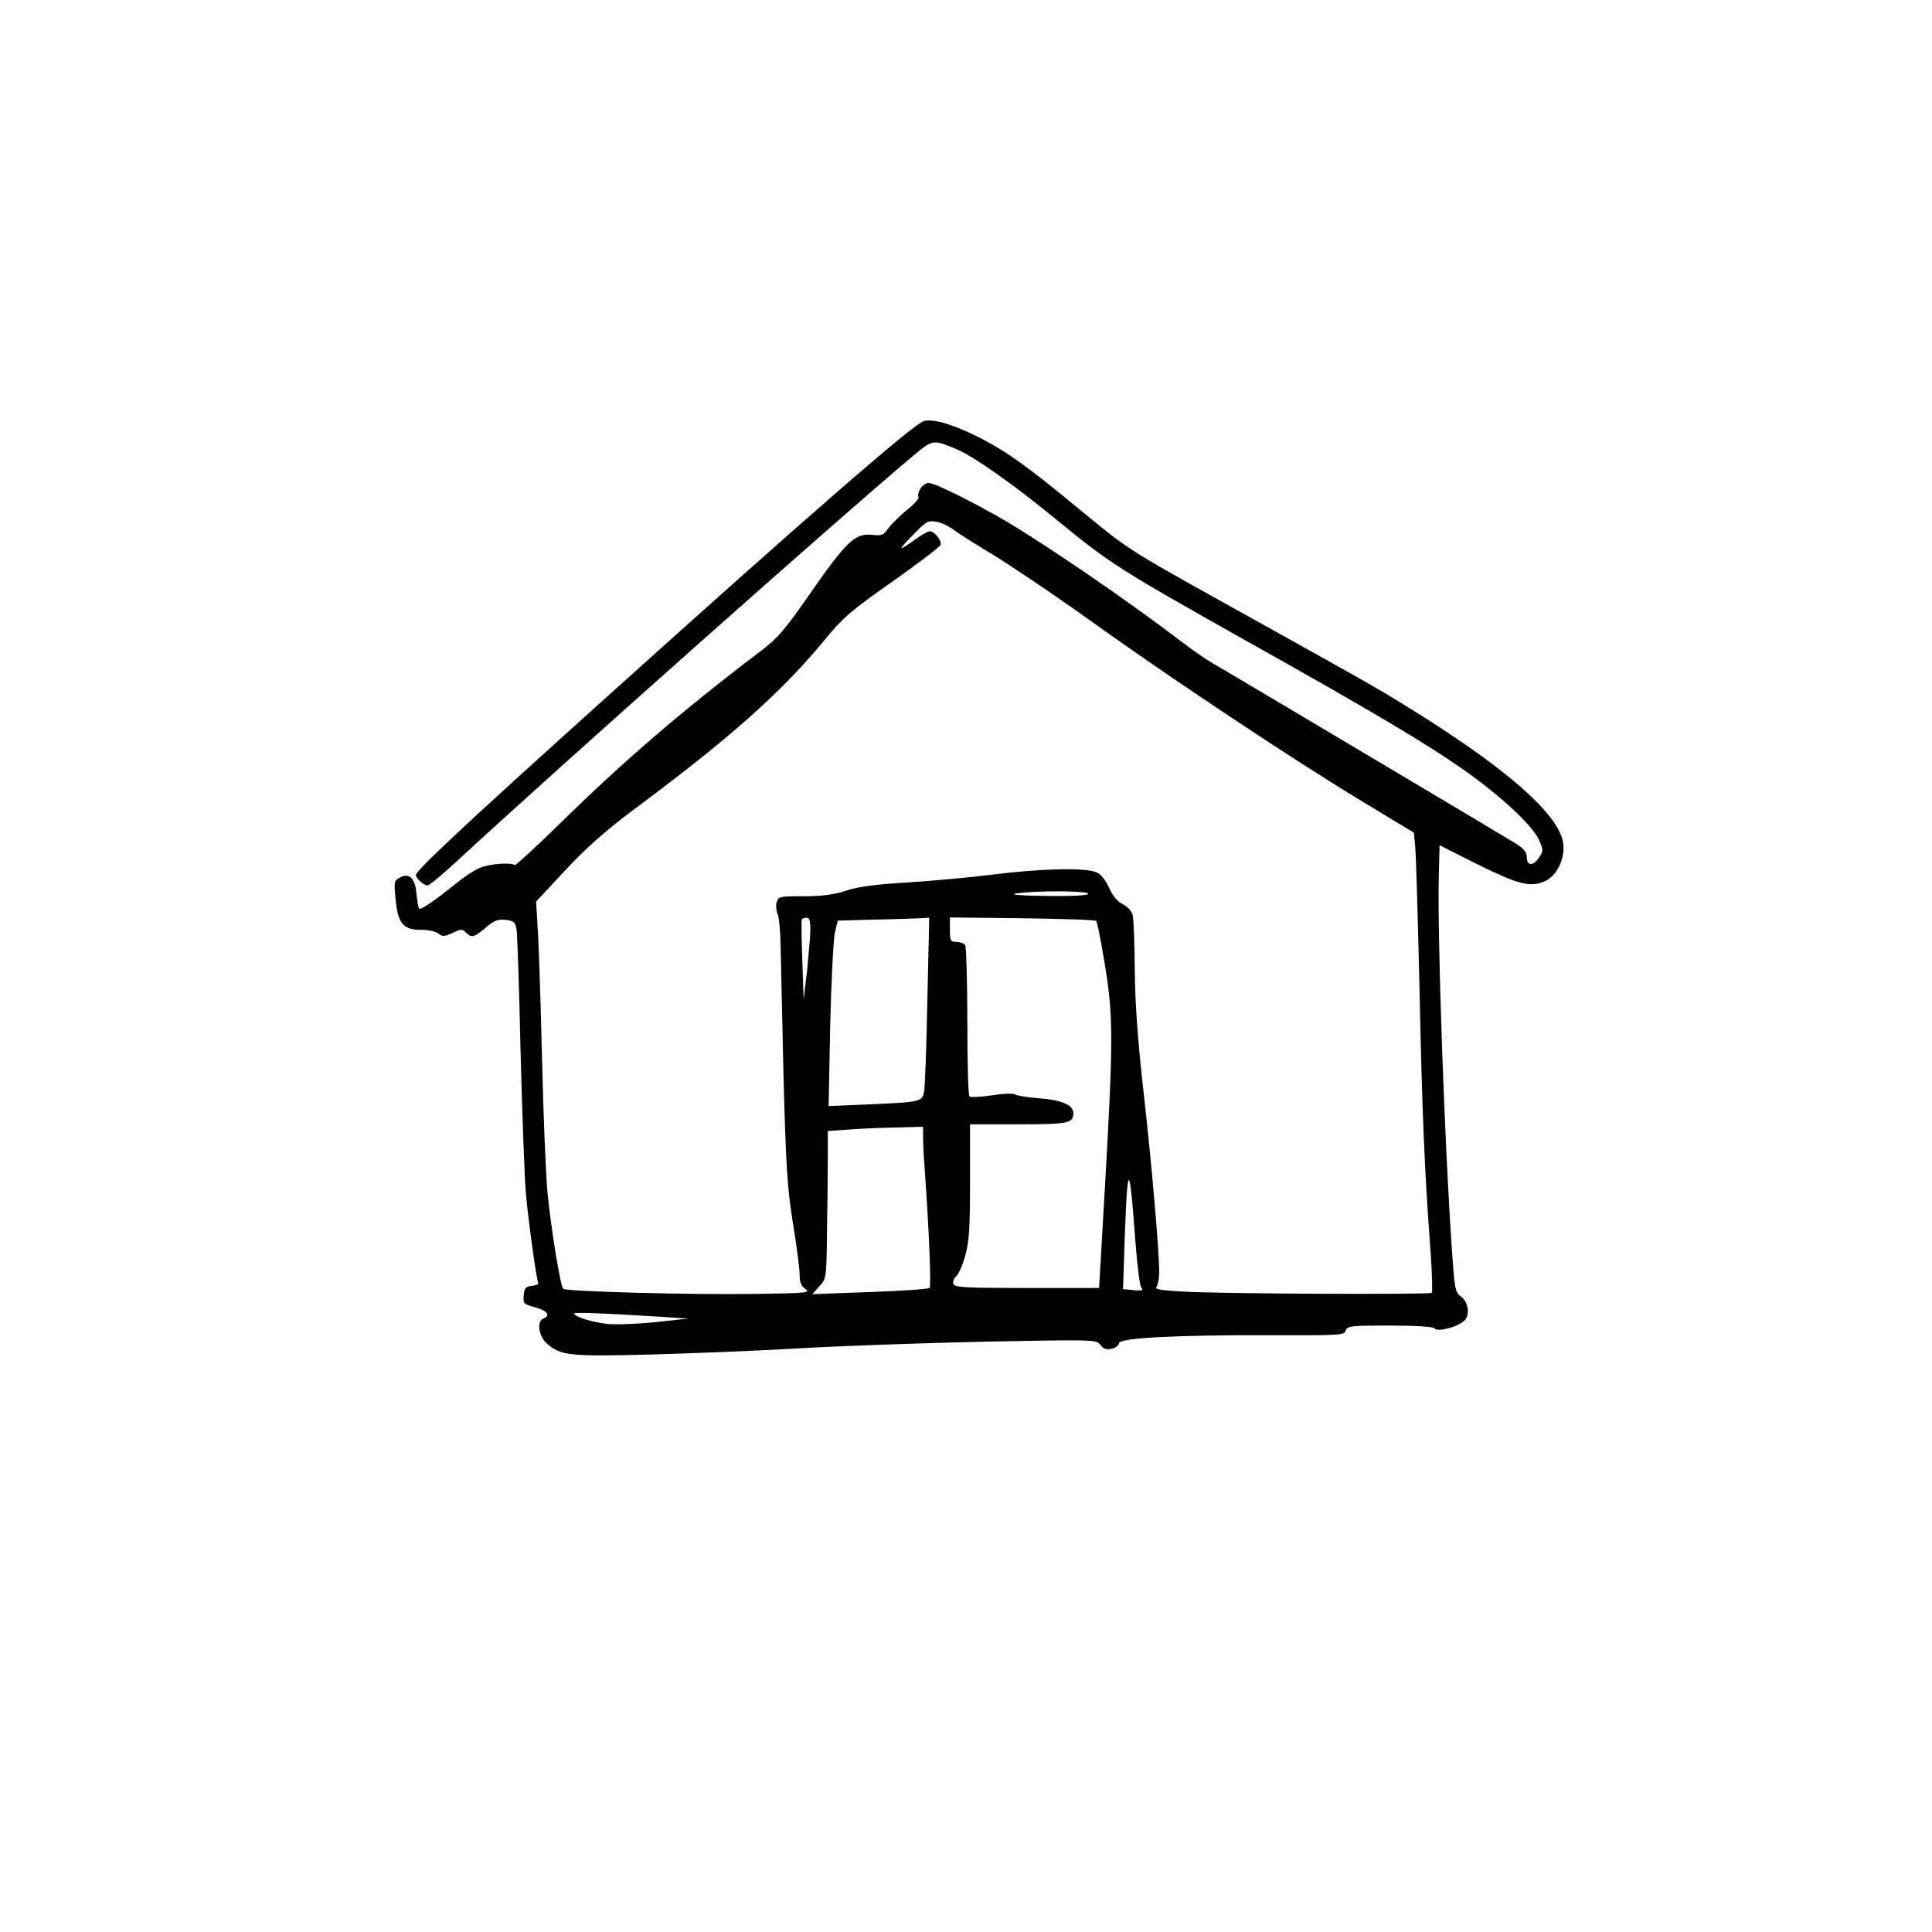 <?xml version="1.0" standalone="no"?>
<!DOCTYPE svg PUBLIC "-//W3C//DTD SVG 20010904//EN"
 "http://www.w3.org/TR/2001/REC-SVG-20010904/DTD/svg10.dtd">
<svg version="1.0" xmlns="http://www.w3.org/2000/svg"
 width="720pt" height="720pt" viewBox="0 0 720 720"
 preserveAspectRatio="xMidYMid meet">

<g transform="translate(0,720) scale(0.1,-0.1)"
fill="#000000" stroke="none">
<path d="M3443 5631 c-37 -10 -442 -362 -1168 -1016 -537 -483 -725 -659 -725
-676 0 -12 30 -39 43 -39 7 0 62 46 122 102 387 357 1434 1287 1683 1495 80
67 77 66 167 29 64 -27 220 -137 370 -261 199 -163 232 -185 695 -445 494
-277 693 -395 836 -497 131 -93 245 -200 269 -252 17 -38 17 -42 1 -66 -21
-33 -46 -33 -46 0 0 18 -11 32 -37 49 -30 19 -990 590 -1143 680 -19 11 -71
47 -115 81 -196 149 -491 351 -648 444 -124 72 -263 141 -286 141 -21 0 -45
-33 -38 -53 2 -6 -18 -28 -44 -48 -25 -21 -56 -51 -68 -67 -18 -27 -25 -29
-63 -25 -61 6 -94 -25 -227 -216 -96 -138 -121 -168 -187 -218 -290 -220 -506
-406 -735 -630 -97 -95 -178 -170 -181 -167 -12 11 -94 5 -129 -10 -20 -8 -60
-34 -89 -58 -79 -64 -132 -100 -138 -94 -3 3 -7 28 -10 56 -5 58 -27 79 -63
59 -20 -10 -21 -17 -15 -77 8 -92 28 -117 93 -117 28 0 57 -6 67 -14 15 -12
22 -12 52 2 31 15 37 16 50 2 22 -21 31 -19 74 18 32 27 46 32 74 29 31 -4 36
-8 41 -36 3 -17 10 -222 15 -456 6 -234 15 -472 20 -530 11 -117 40 -321 46
-332 2 -4 -8 -8 -23 -10 -23 -2 -29 -8 -31 -35 -3 -31 -1 -33 42 -45 46 -12
59 -31 31 -42 -25 -9 -18 -64 11 -91 51 -47 86 -51 384 -43 151 4 401 14 555
23 154 9 467 20 695 25 412 8 415 8 431 -12 12 -16 23 -19 43 -14 14 3 26 13
26 20 0 20 211 31 557 30 267 -1 283 0 288 17 6 18 19 19 165 19 92 0 161 -4
165 -10 11 -17 100 8 117 34 16 23 8 65 -16 83 -23 17 -25 27 -35 173 -28 399
-55 1178 -49 1398 l3 112 137 -69 c153 -76 200 -89 253 -66 47 19 80 88 70
146 -19 109 -218 282 -590 511 -98 61 -160 96 -680 385 -345 192 -352 196
-525 339 -210 174 -292 231 -402 284 -90 43 -151 59 -185 51z m109 -404 c18
-14 85 -56 148 -94 63 -38 228 -149 365 -247 305 -219 765 -524 1017 -676
l187 -113 5 -51 c3 -28 10 -265 16 -526 10 -474 19 -688 41 -978 6 -84 8 -156
5 -160 -8 -7 -792 -4 -934 5 -73 4 -100 9 -93 16 6 6 11 32 11 58 0 81 -30
423 -61 694 -20 181 -29 312 -30 435 -1 96 -4 186 -8 200 -3 14 -20 32 -36 40
-20 9 -38 31 -52 62 -15 32 -31 51 -49 58 -43 17 -208 13 -381 -9 -87 -11
-233 -24 -325 -30 -119 -7 -184 -16 -227 -31 -44 -14 -86 -20 -155 -20 -93 0
-96 -1 -102 -24 -3 -13 -1 -32 4 -43 5 -10 10 -61 11 -113 1 -52 6 -273 11
-490 9 -341 14 -416 35 -548 14 -84 25 -170 25 -192 0 -29 6 -43 22 -54 19
-14 3 -15 -177 -18 -249 -4 -716 9 -726 19 -11 11 -46 227 -59 363 -6 63 -15
286 -20 495 -5 209 -12 426 -16 482 l-6 103 108 116 c76 82 150 147 244 218
373 277 562 445 729 648 61 75 96 105 246 210 96 68 177 129 180 137 6 16 -22
51 -40 51 -7 0 -30 -13 -51 -28 -68 -49 -71 -46 -14 12 49 51 58 57 87 52 18
-2 47 -16 65 -29z m503 -1357 c4 -7 -49 -10 -152 -9 -98 1 -143 5 -118 9 63
11 263 11 270 0z m-1035 -132 c0 -24 -6 -92 -12 -153 l-13 -110 -5 145 c-3 80
-4 148 -2 153 2 4 10 7 18 7 10 0 14 -12 14 -42z m436 -265 c-3 -170 -9 -323
-12 -340 -7 -39 -10 -40 -212 -49 l-144 -6 6 304 c4 166 12 322 18 345 l10 42
137 4 c75 1 151 4 170 5 l34 2 -7 -307z m629 295 c4 -3 18 -75 32 -160 32
-191 32 -282 2 -810 l-23 -398 -268 0 c-233 0 -269 2 -275 15 -3 9 2 21 10 28
9 7 24 41 34 77 15 53 18 105 18 278 l0 212 180 0 c187 0 205 4 205 42 0 30
-44 49 -127 55 -43 3 -83 10 -89 14 -7 5 -43 4 -88 -3 -41 -6 -79 -8 -83 -4
-5 4 -8 130 -8 279 0 150 -4 278 -8 285 -5 6 -19 12 -33 12 -22 0 -24 4 -24
46 l0 45 269 -3 c148 -2 272 -6 276 -10z m-645 -805 c0 -21 2 -67 5 -103 18
-255 26 -453 19 -460 -5 -4 -105 -11 -223 -15 l-214 -8 26 29 c27 29 27 29 29
211 2 101 3 225 3 276 l0 92 70 5 c39 3 118 7 178 8 l107 3 0 -38z m790 -373
c7 -96 17 -181 23 -188 9 -11 3 -13 -29 -10 l-39 4 2 50 c13 434 20 458 43
144z m-1770 -297 l105 -7 -120 -13 c-66 -7 -147 -10 -180 -7 -58 6 -125 27
-125 39 0 5 94 2 320 -12z"/>
</g>
</svg>
